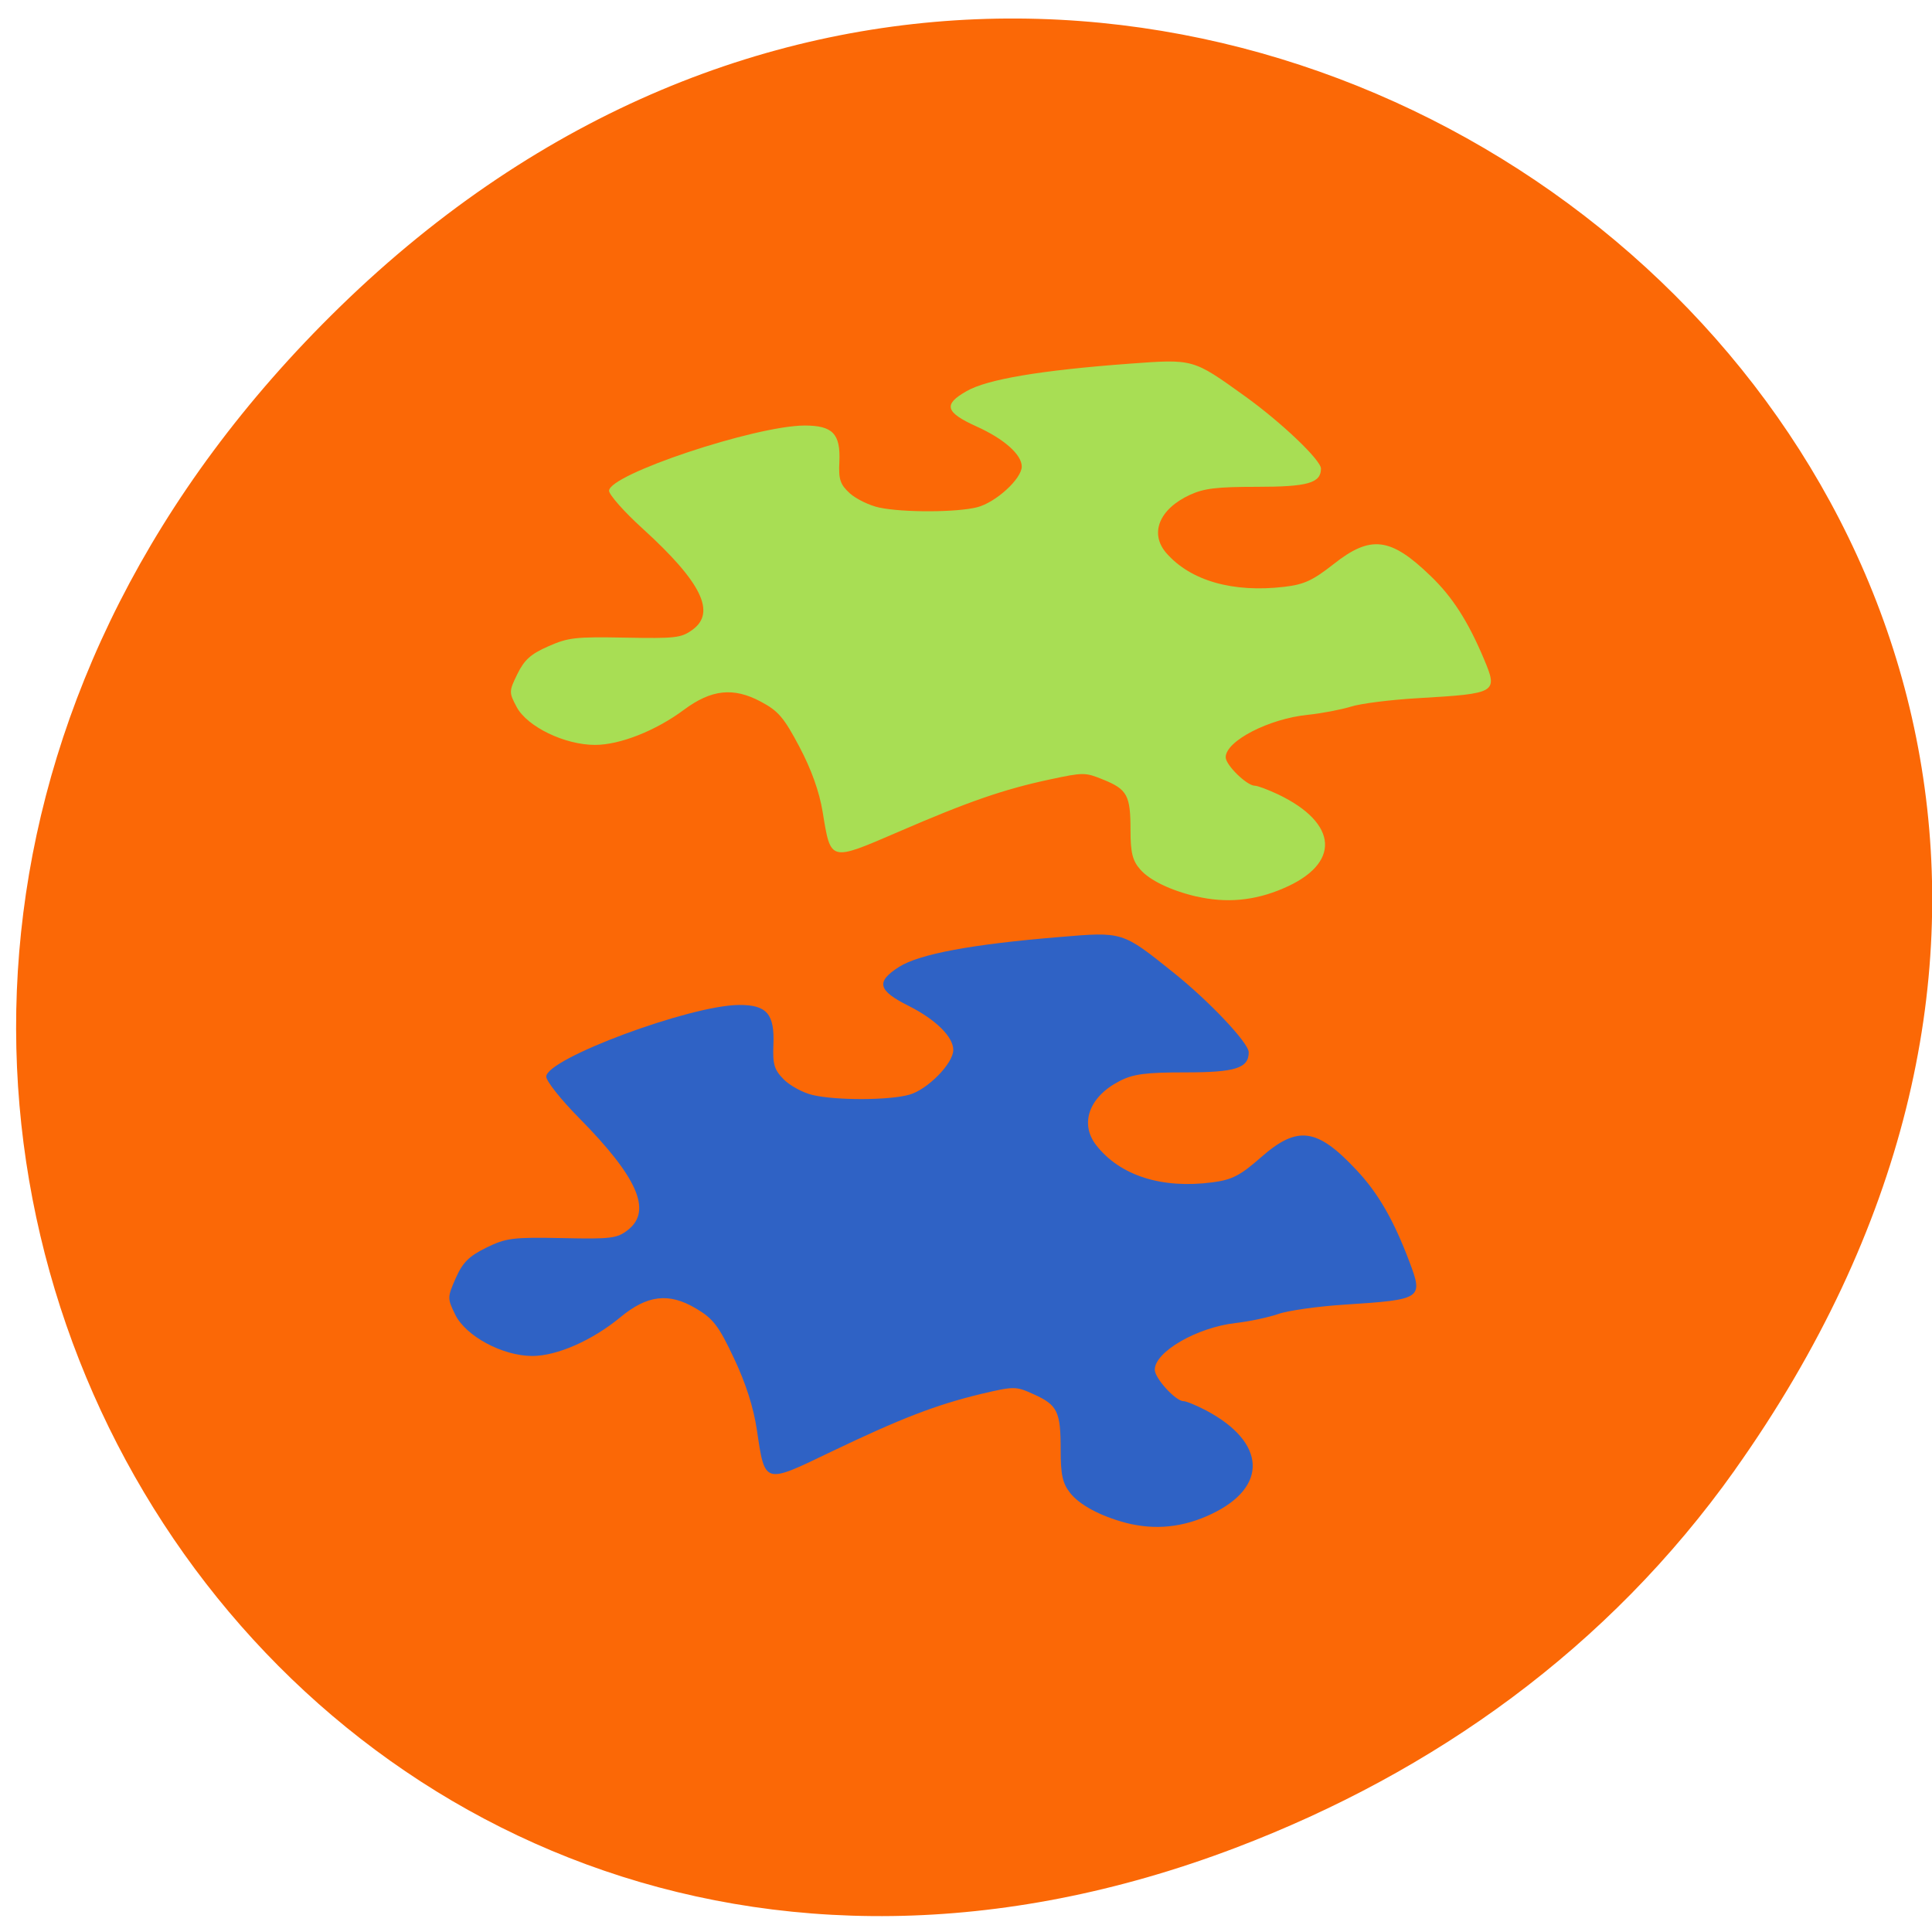 <svg xmlns="http://www.w3.org/2000/svg" viewBox="0 0 48 48"><path d="m 43.1 36.523 c 17.12 -24.11 -14.496 -48.543 -34.66 -28.895 c -18.996 18.508 -1.387 47.27 22.258 38.28 c 4.93 -1.875 9.258 -4.957 12.402 -9.383" fill="#fb6806"/><path d="m 27.965 37.832 c -0.625 -0.164 -1.148 -0.445 -1.379 -0.742 c -0.188 -0.238 -0.234 -0.457 -0.234 -1.074 c 0 -0.945 -0.078 -1.109 -0.668 -1.375 c -0.445 -0.203 -0.484 -0.203 -1.313 -0.008 c -1.117 0.27 -1.988 0.605 -3.727 1.438 c -1.672 0.805 -1.637 0.816 -1.84 -0.547 c -0.082 -0.555 -0.277 -1.164 -0.57 -1.781 c -0.379 -0.805 -0.516 -0.984 -0.949 -1.238 c -0.668 -0.395 -1.207 -0.332 -1.879 0.227 c -0.691 0.57 -1.57 0.957 -2.18 0.957 c -0.738 0 -1.656 -0.492 -1.918 -1.031 c -0.195 -0.402 -0.195 -0.426 0.016 -0.906 c 0.172 -0.387 0.328 -0.543 0.758 -0.754 c 0.492 -0.242 0.664 -0.262 1.883 -0.238 c 1.223 0.027 1.371 0.008 1.641 -0.207 c 0.598 -0.473 0.234 -1.305 -1.215 -2.773 c -0.453 -0.457 -0.82 -0.922 -0.82 -1.031 c 0 -0.445 3.57 -1.773 4.789 -1.781 c 0.691 -0.004 0.887 0.223 0.855 0.988 c -0.02 0.488 0.02 0.621 0.258 0.863 c 0.156 0.156 0.48 0.332 0.719 0.387 c 0.586 0.137 1.898 0.133 2.398 -0.008 c 0.453 -0.125 1.094 -0.777 1.094 -1.113 c 0 -0.324 -0.434 -0.754 -1.109 -1.094 c -0.766 -0.383 -0.82 -0.598 -0.238 -0.969 c 0.508 -0.32 1.809 -0.563 3.988 -0.742 c 1.578 -0.133 1.555 -0.137 2.824 0.879 c 0.895 0.715 1.875 1.754 1.875 1.984 c 0 0.395 -0.328 0.5 -1.57 0.5 c -0.988 0 -1.301 0.039 -1.645 0.219 c -0.75 0.387 -0.992 1.055 -0.574 1.59 c 0.59 0.758 1.633 1.09 2.895 0.922 c 0.484 -0.063 0.688 -0.172 1.199 -0.621 c 0.91 -0.801 1.398 -0.73 2.383 0.328 c 0.531 0.566 0.918 1.242 1.301 2.258 c 0.352 0.93 0.324 0.949 -1.602 1.074 c -0.672 0.043 -1.418 0.148 -1.656 0.234 c -0.238 0.082 -0.711 0.184 -1.055 0.223 c -0.961 0.109 -2.01 0.715 -2.01 1.16 c 0 0.215 0.52 0.781 0.711 0.781 c 0.07 0 0.324 0.105 0.57 0.234 c 1.484 0.789 1.543 1.898 0.129 2.57 c -0.707 0.336 -1.402 0.406 -2.133 0.219" fill="#2f62c5"/><path d="m 29.723 22.273 c -0.633 -0.148 -1.164 -0.402 -1.398 -0.676 c -0.188 -0.215 -0.238 -0.414 -0.238 -0.973 c 0 -0.859 -0.078 -1.012 -0.676 -1.254 c -0.453 -0.184 -0.488 -0.184 -1.332 -0.004 c -1.133 0.242 -2.02 0.547 -3.777 1.309 c -1.695 0.73 -1.66 0.738 -1.863 -0.5 c -0.082 -0.504 -0.281 -1.059 -0.578 -1.621 c -0.387 -0.73 -0.523 -0.891 -0.965 -1.125 c -0.676 -0.359 -1.223 -0.301 -1.906 0.207 c -0.699 0.52 -1.59 0.871 -2.207 0.871 c -0.75 0 -1.68 -0.449 -1.945 -0.938 c -0.195 -0.367 -0.195 -0.391 0.016 -0.824 c 0.176 -0.355 0.332 -0.496 0.77 -0.688 c 0.496 -0.219 0.672 -0.238 1.91 -0.215 c 1.234 0.023 1.387 0.008 1.66 -0.188 c 0.609 -0.43 0.238 -1.188 -1.23 -2.523 c -0.457 -0.414 -0.832 -0.84 -0.832 -0.938 c 0 -0.406 3.621 -1.613 4.855 -1.621 c 0.699 0 0.898 0.203 0.867 0.898 c -0.023 0.445 0.02 0.566 0.262 0.789 c 0.16 0.141 0.488 0.301 0.73 0.352 c 0.594 0.125 1.922 0.121 2.43 -0.008 c 0.461 -0.117 1.109 -0.707 1.109 -1.012 c 0 -0.297 -0.441 -0.688 -1.125 -0.996 c -0.777 -0.352 -0.832 -0.547 -0.242 -0.879 c 0.512 -0.293 1.832 -0.516 4.04 -0.68 c 1.598 -0.117 1.574 -0.125 2.863 0.801 c 0.91 0.652 1.898 1.594 1.898 1.805 c 0 0.359 -0.328 0.453 -1.59 0.453 c -1 0 -1.316 0.039 -1.664 0.199 c -0.766 0.352 -1.012 0.961 -0.586 1.449 c 0.602 0.688 1.656 0.988 2.934 0.836 c 0.492 -0.059 0.699 -0.156 1.219 -0.563 c 0.922 -0.73 1.418 -0.668 2.414 0.297 c 0.539 0.516 0.93 1.129 1.32 2.055 c 0.355 0.844 0.328 0.863 -1.621 0.977 c -0.684 0.039 -1.438 0.133 -1.68 0.211 c -0.242 0.074 -0.727 0.168 -1.07 0.203 c -0.973 0.098 -2.043 0.652 -2.043 1.055 c 0 0.195 0.527 0.707 0.723 0.707 c 0.07 0 0.328 0.098 0.578 0.215 c 1.504 0.719 1.563 1.727 0.129 2.336 c -0.715 0.309 -1.422 0.371 -2.16 0.199" fill="#a8de54"/></svg>